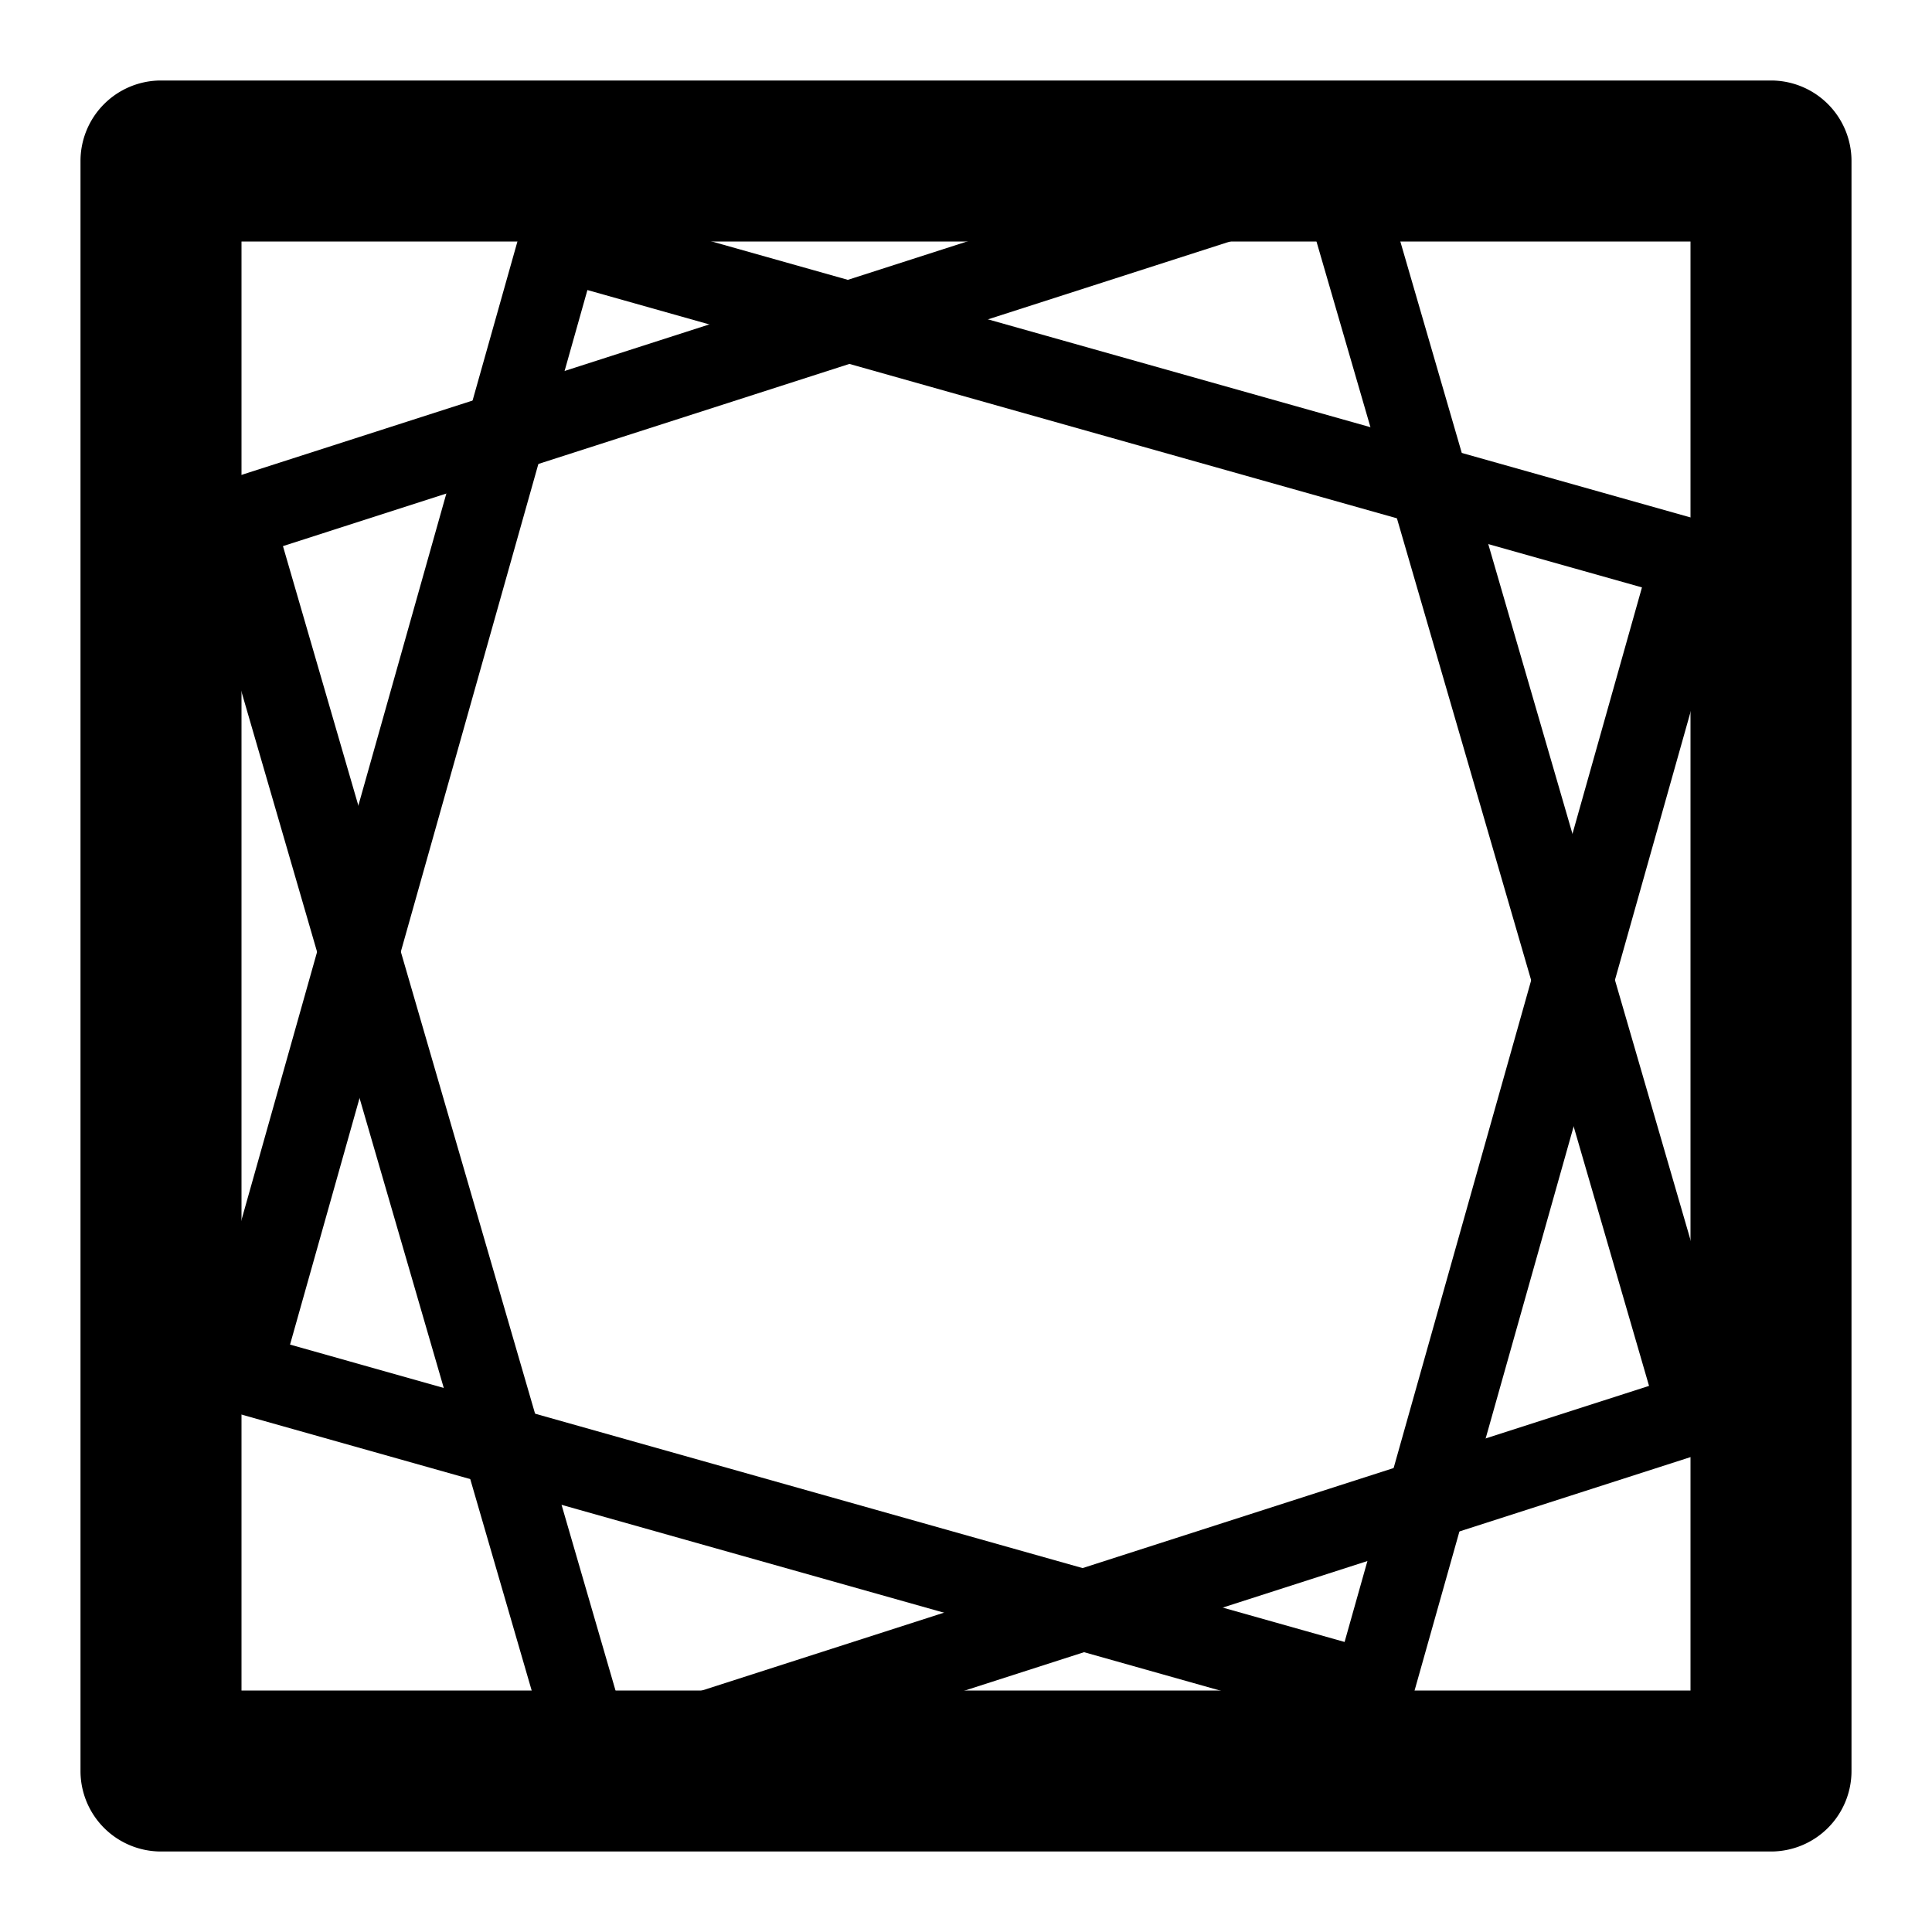 <svg xmlns="http://www.w3.org/2000/svg" width="24" height="24" viewBox="0 0 24 24">
    <g fill="#000" fill-rule="nonzero">
        <path d="M2 23a1 1 0 0 1-1-1V2a1 1 0 0 1 1-1h20a1 1 0 0 1 1 1v20a1 1 0 0 1-1 1H2zm19-2V3H3v18h18z"/>
        <path d="M7.297 3.603l-3.694 13.1 13.1 3.694 3.694-13.1-13.1-3.694zm-.21-1.098L21.15 6.47a.5.5 0 0 1 .346.617L17.53 21.15a.5.5 0 0 1-.617.346L2.85 17.53a.5.5 0 0 1-.346-.617L6.47 2.85a.5.5 0 0 1 .617-.346z"/>
        <path d="M3.515 6.784l4.223 14.532 12.747-4.1-4.223-14.532-12.747 4.1zm-.769-.803l13.7-4.407a.5.5 0 0 1 .633.337l4.502 15.492a.5.5 0 0 1-.327.616l-13.7 4.407a.5.5 0 0 1-.633-.337L2.42 6.597a.5.5 0 0 1 .327-.616z"/>
    </g>
</svg>
